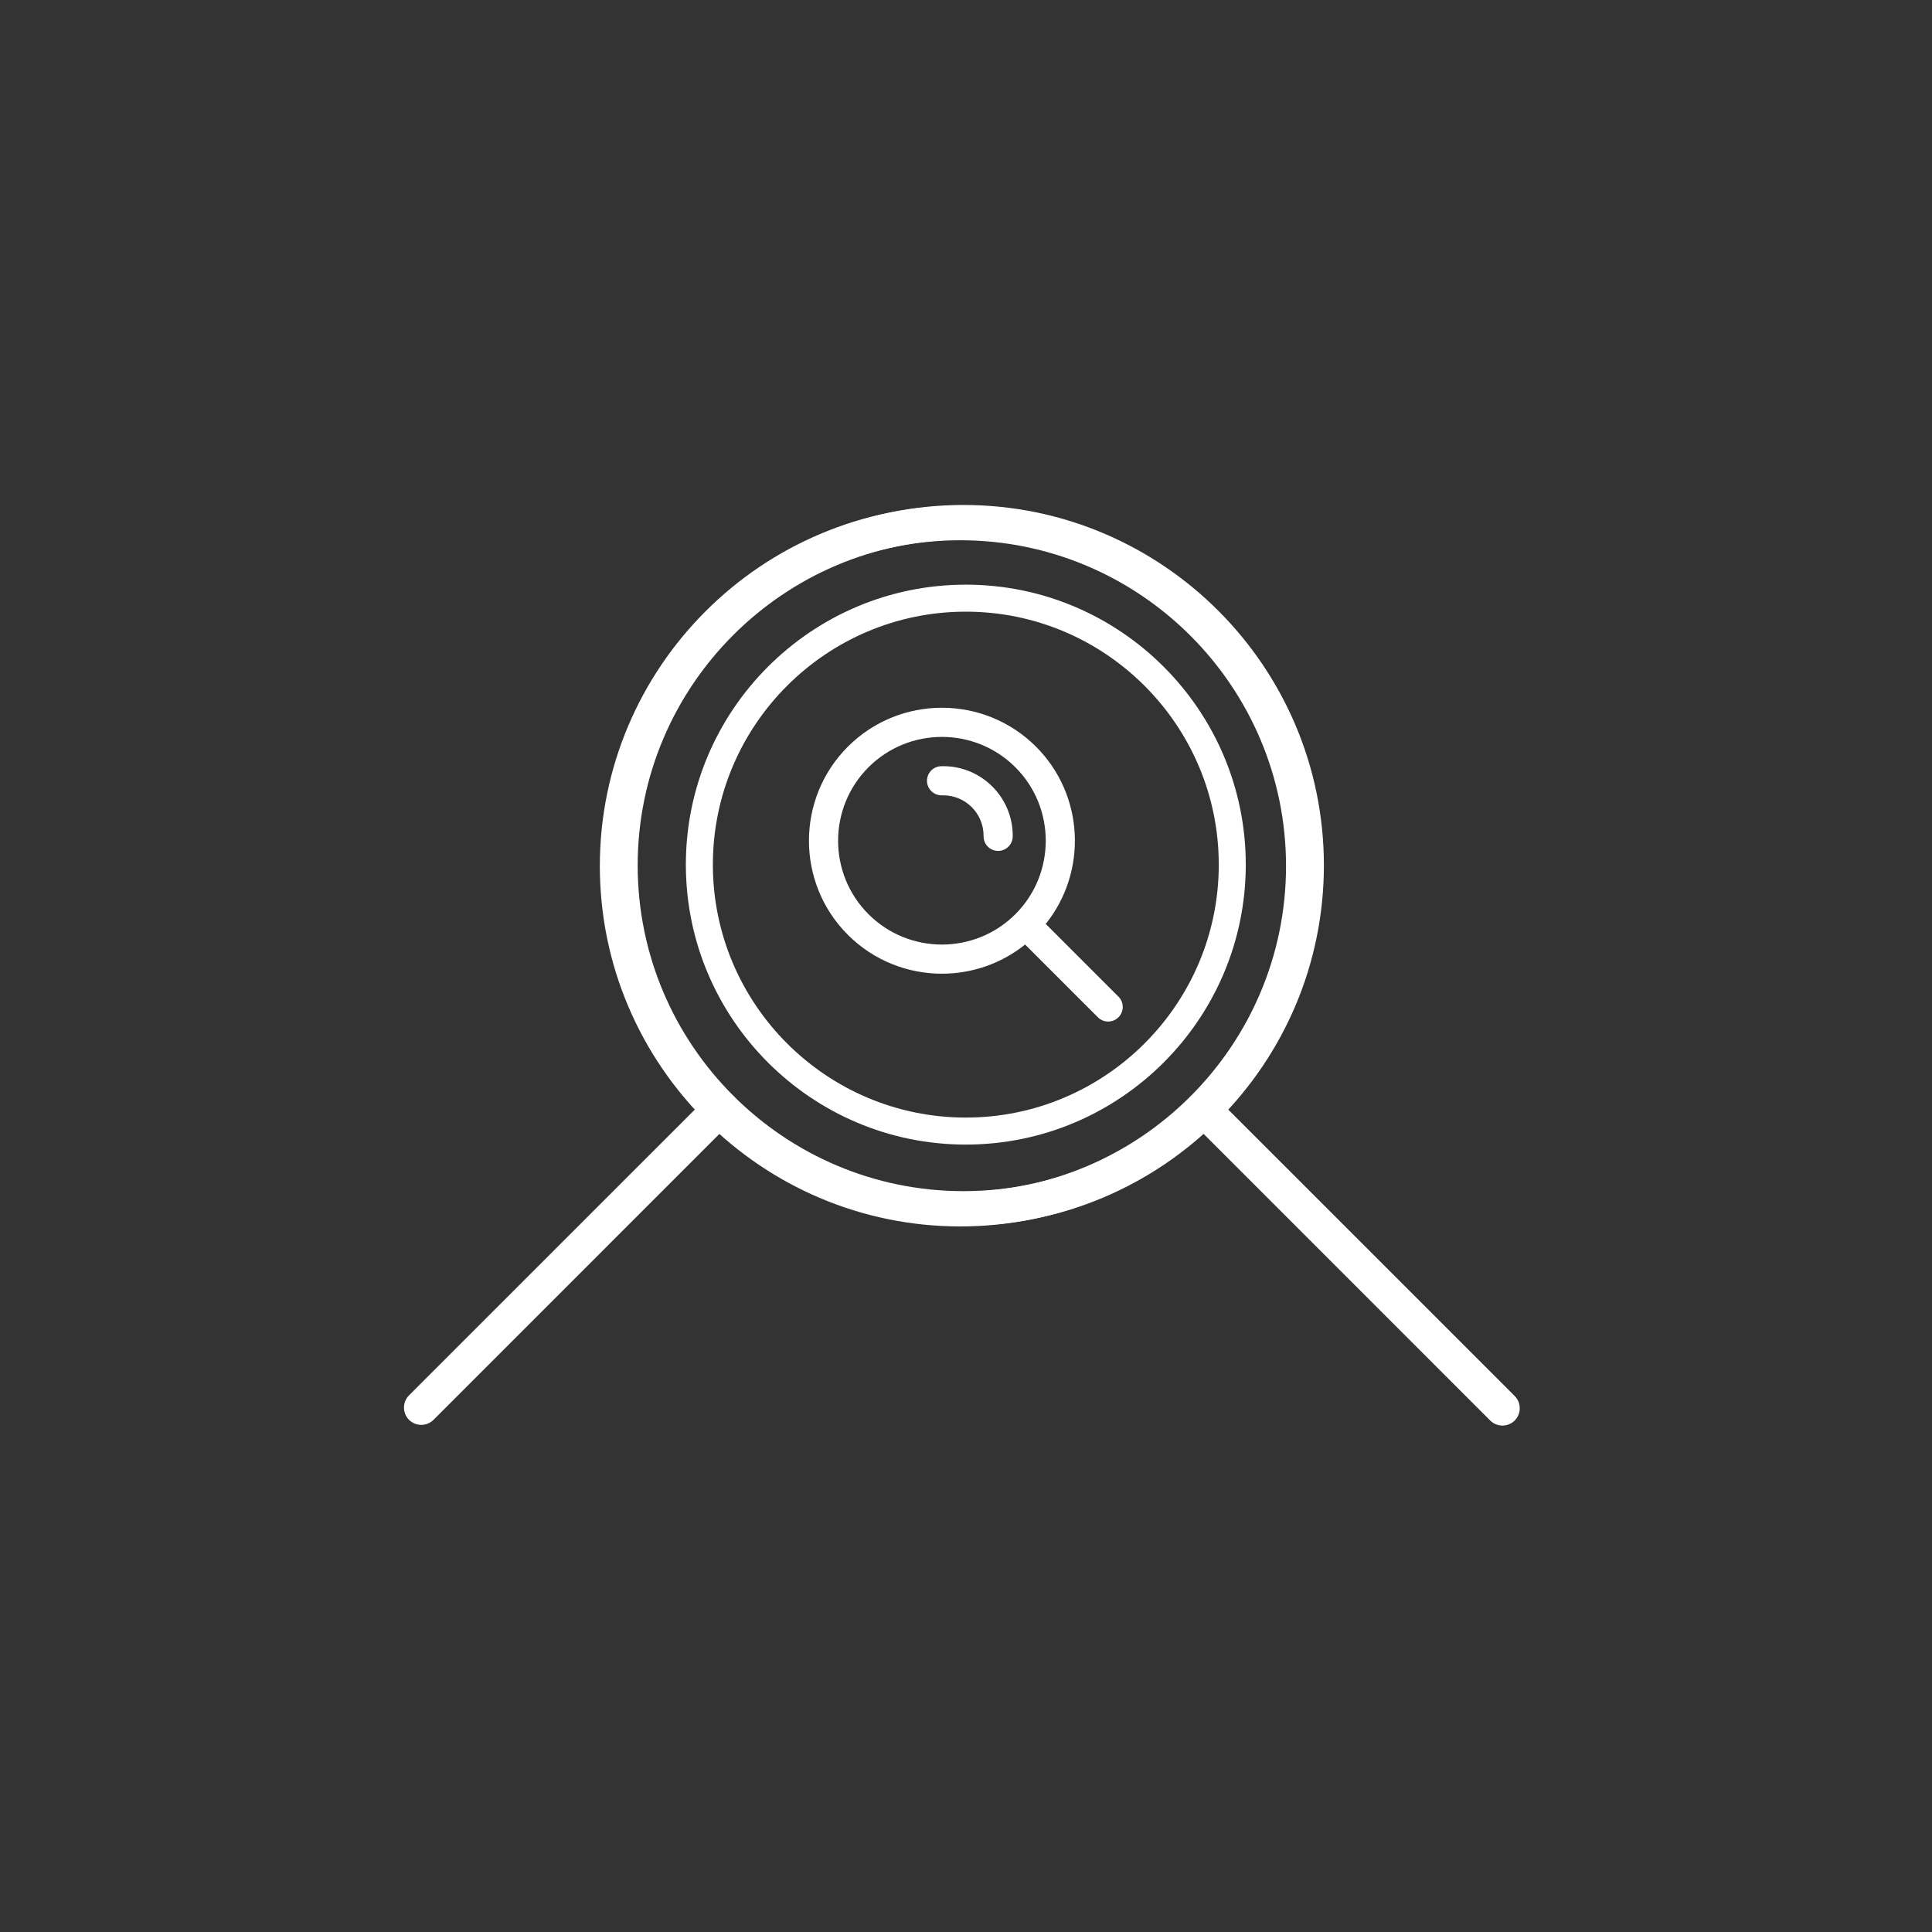 <svg xmlns="http://www.w3.org/2000/svg" xmlns:xlink="http://www.w3.org/1999/xlink" width="1080" zoomAndPan="magnify" viewBox="0 0 810 810" height="1080" preserveAspectRatio="xMidYMid meet" version="1.0"><rect x="0" y="0" width="810" height="810" fill="#333333" stroke="none"/><defs><clipPath id="bf9334bab6"><path d="M 251.484 211.711 L 554 211.711 L 554 515 L 251.484 515 Z M 251.484 211.711 " clip-rule="nonzero"/></clipPath><clipPath id="cfe5c2dc3a"><path d="M 497 457 L 637.734 457 L 637.734 597.961 L 497 597.961 Z M 497 457 " clip-rule="nonzero"/></clipPath><clipPath id="210385a6eb"><path d="M 252 211.711 L 555.332 211.711 L 555.332 514 L 252 514 Z M 252 211.711 " clip-rule="nonzero"/></clipPath><clipPath id="b334a1ea25"><path d="M 169.082 457 L 310 457 L 310 597.961 L 169.082 597.961 Z M 169.082 457 " clip-rule="nonzero"/></clipPath><clipPath id="43db3c188f"><path d="M 287.547 245.121 L 522.297 245.121 L 522.297 479.871 L 287.547 479.871 Z M 287.547 245.121 " clip-rule="nonzero"/></clipPath></defs><g clip-path="url(#bf9334bab6)"><path fill="#ffffff" d="M 402.586 226.504 C 327.27 226.504 265.992 287.781 265.992 363.098 C 265.992 438.414 327.27 499.691 402.586 499.691 C 477.902 499.691 539.172 438.414 539.172 363.098 C 539.172 287.781 477.902 226.504 402.586 226.504 Z M 402.586 514.188 C 319.27 514.188 251.484 446.418 251.484 363.098 C 251.484 279.781 319.27 211.996 402.586 211.996 C 485.906 211.996 553.68 279.781 553.68 363.098 C 553.68 446.418 485.906 514.188 402.586 514.188 " fill-opacity="1" fill-rule="nonzero"/></g><g clip-path="url(#cfe5c2dc3a)"><path fill="#ffffff" d="M 629.91 597.676 C 628.059 597.676 626.195 596.973 624.777 595.555 L 499.164 469.93 C 496.328 467.094 496.328 462.508 499.164 459.676 C 501.996 456.84 506.586 456.84 509.418 459.676 L 635.043 585.289 C 637.867 588.121 637.867 592.719 635.043 595.555 C 633.625 596.973 631.762 597.676 629.91 597.676 " fill-opacity="1" fill-rule="nonzero"/></g><g clip-path="url(#210385a6eb)"><path fill="#ffffff" d="M 540.539 362.812 C 540.539 287.496 479.262 226.219 403.941 226.219 C 328.625 226.219 267.348 287.496 267.348 362.812 C 267.348 438.129 328.625 499.395 403.941 499.395 C 479.262 499.395 540.539 438.129 540.539 362.812 Z M 252.852 362.812 C 252.852 279.492 320.625 211.711 403.941 211.711 C 487.262 211.711 555.047 279.492 555.047 362.812 C 555.047 446.129 487.262 513.902 403.941 513.902 C 320.625 513.902 252.852 446.129 252.852 362.812 " fill-opacity="1" fill-rule="nonzero"/></g><g clip-path="url(#b334a1ea25)"><path fill="#ffffff" d="M 169.367 590.137 C 169.367 588.281 170.07 586.418 171.488 585 L 297.113 459.387 C 299.945 456.555 304.531 456.555 307.367 459.387 C 310.203 462.223 310.203 466.809 307.367 469.645 L 181.754 595.27 C 178.918 598.094 174.32 598.094 171.488 595.27 C 170.07 593.852 169.367 591.988 169.367 590.137 " fill-opacity="1" fill-rule="nonzero"/></g><path fill="#ffffff" d="M 394.945 333.457 C 395.117 333.453 395.293 333.449 395.465 333.449 C 404.785 333.449 412.367 341.031 412.367 350.348 L 412.367 350.555 C 412.32 353.93 415.023 356.703 418.398 356.746 C 418.426 356.746 418.449 356.746 418.477 356.746 C 421.816 356.746 424.547 354.059 424.59 350.715 L 424.59 350.348 C 424.59 334.289 411.527 321.223 395.465 321.223 C 395.164 321.223 394.859 321.227 394.562 321.238 C 391.188 321.344 388.535 324.164 388.645 327.539 C 388.75 330.914 391.602 333.555 394.945 333.457 " fill-opacity="1" fill-rule="nonzero"/><path fill="#ffffff" d="M 364.113 321.688 C 372.602 313.195 383.754 308.953 394.906 308.953 C 406.059 308.953 417.211 313.195 425.703 321.688 C 442.684 338.664 442.684 366.297 425.703 383.277 C 408.723 400.258 381.09 400.258 364.113 383.277 C 347.133 366.297 347.133 338.664 364.113 321.688 Z M 394.906 408.23 C 407.27 408.23 419.629 404.148 429.781 396 L 460.277 426.496 C 461.473 427.691 463.035 428.285 464.602 428.285 C 466.164 428.285 467.73 427.691 468.922 426.496 C 471.312 424.109 471.312 420.242 468.922 417.852 L 438.43 387.359 C 455.988 365.477 454.633 333.328 434.348 313.043 C 412.598 291.293 377.215 291.293 355.465 313.043 C 333.719 334.789 333.719 370.176 355.465 391.922 C 366.34 402.793 380.625 408.23 394.906 408.23 " fill-opacity="1" fill-rule="nonzero"/><g clip-path="url(#43db3c188f)"><path fill="#ffffff" d="M 404.922 256.445 C 463.398 256.445 510.973 304.02 510.973 362.496 C 510.973 420.973 463.398 468.547 404.922 468.547 C 346.445 468.547 298.875 420.973 298.875 362.496 C 298.875 304.02 346.445 256.445 404.922 256.445 Z M 404.922 479.871 C 469.645 479.871 522.297 427.219 522.297 362.496 C 522.297 297.773 469.645 245.121 404.922 245.121 C 340.203 245.121 287.547 297.773 287.547 362.496 C 287.547 427.219 340.203 479.871 404.922 479.871 " fill-opacity="1" fill-rule="nonzero"/></g></svg>
